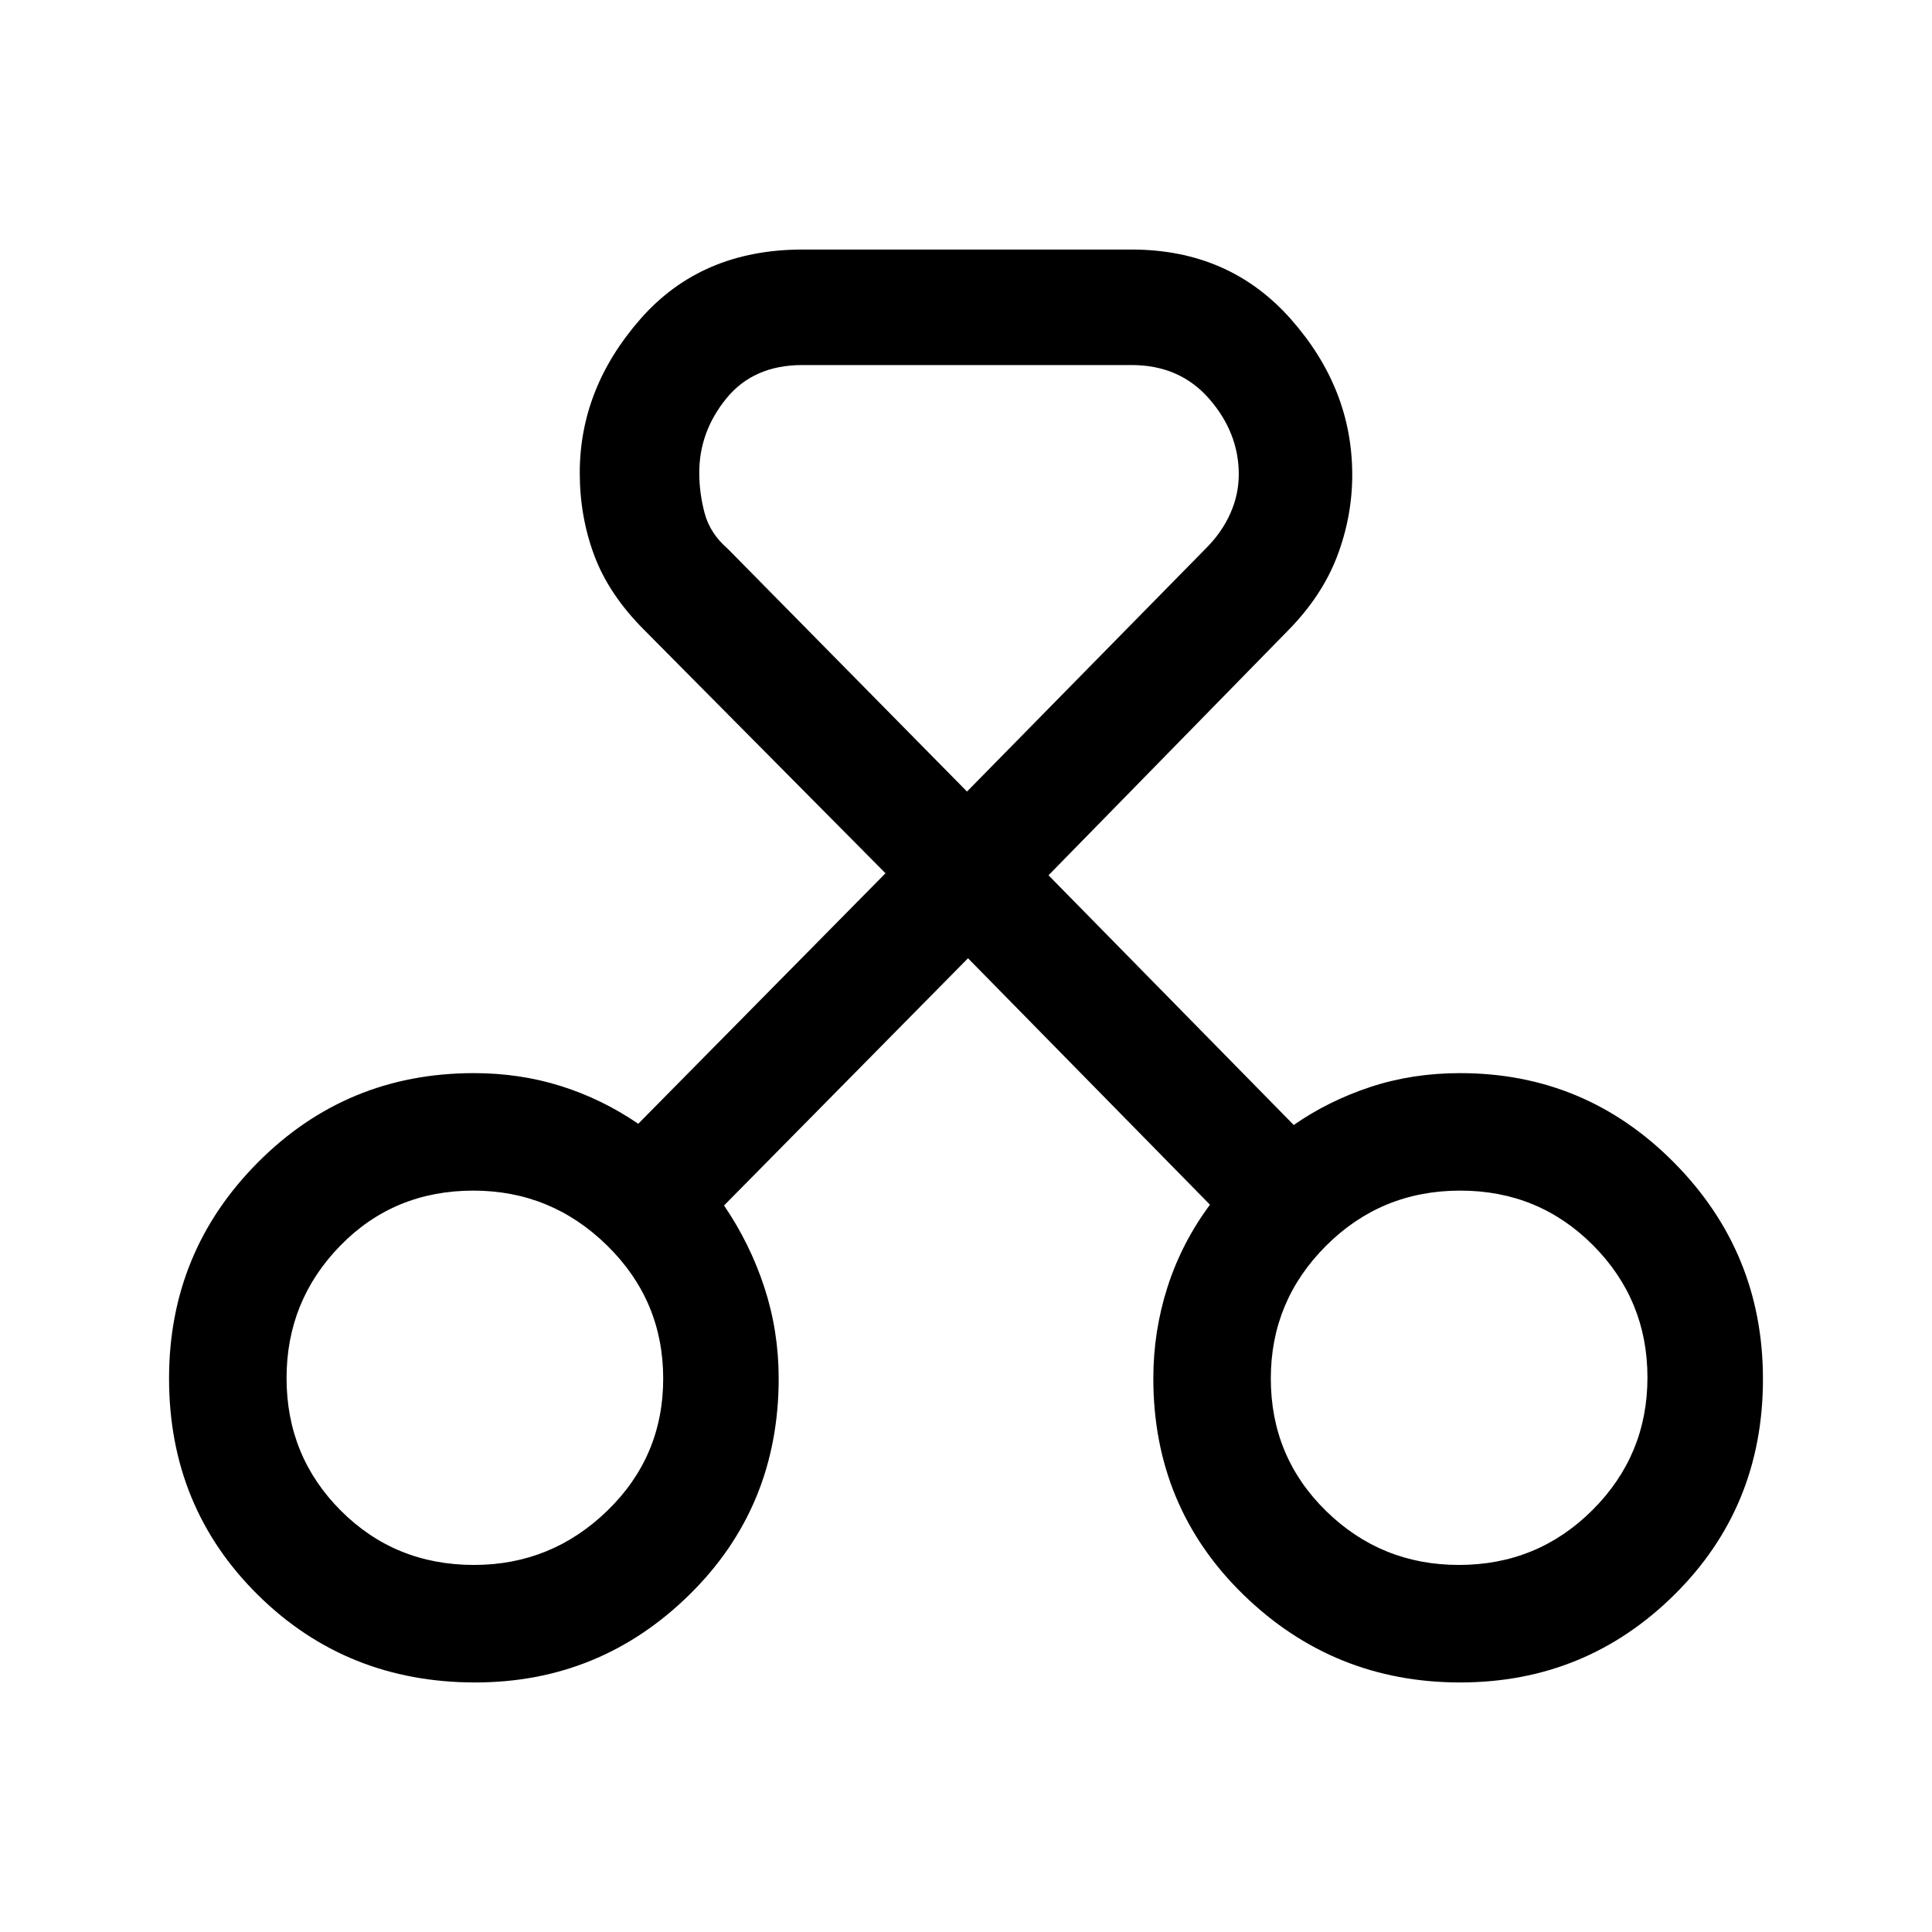 <svg xmlns="http://www.w3.org/2000/svg" height="48" viewBox="0 -960 960 960" width="48"><path d="M236.13-124q-64.05 0-108.09-43.6Q84-211.2 84-275.06q0-62.99 44.14-107.35 44.13-44.36 107.32-44.36 22.84 0 43.2 6.41 20.36 6.4 38.49 18.75L440-526.08l-120-121q-17.43-17.49-24.68-36.84-7.24-19.35-7.24-41.12 0-42.11 30.22-76.54Q348.52-836 398.69-836h163.62q48.49 0 79.05 34.5 30.56 34.5 30.56 77.41 0 20.78-7.51 40.52-7.52 19.74-24.41 36.88L521-525.08 642.85-401q17.23-12 38.07-18.88 20.84-6.89 44.62-6.89 62.35 0 106.4 44.57Q876-337.63 876-274.75q0 63.67-44.06 107.21Q787.89-124 725.54-124q-62.91 0-107.69-43.6-44.77-43.6-44.77-107.48 0-23.45 7.07-45.46 7.08-22 21.08-40.85L481-483.85 359.77-361q12.95 19.02 20.05 40.74 7.1 21.73 7.1 45.18 0 63.88-44.36 107.48Q298.19-124 236.13-124Zm-.6-58.39q38.46 0 66.23-26.93 27.78-26.94 27.78-65.69t-27.82-66.06q-27.81-27.32-66.49-27.32-39.45 0-66.15 27.36-26.69 27.36-26.69 65.78 0 38.86 26.95 65.86 26.96 27 66.19 27Zm489.39 0q39.04 0 66.37-27.27 27.32-27.27 27.32-65.84 0-38.58-27.02-65.73-27.03-27.16-66.01-27.16-39.25 0-66.68 27.42-27.44 27.42-27.44 65.92 0 38.91 27.39 65.79 27.39 26.87 66.07 26.87ZM398.69-778.61q-24.25 0-37.74 16.56-13.49 16.57-13.49 36.91 0 10.17 2.69 20.21 2.7 10.05 11.47 17.62L480.5-566.69l118.88-121q7.77-7.79 11.97-17.19 4.19-9.41 4.19-19.45 0-20.58-14.64-37.43t-38.59-16.85H398.69ZM236.46-275.69Zm489.08 0Z"/></svg>